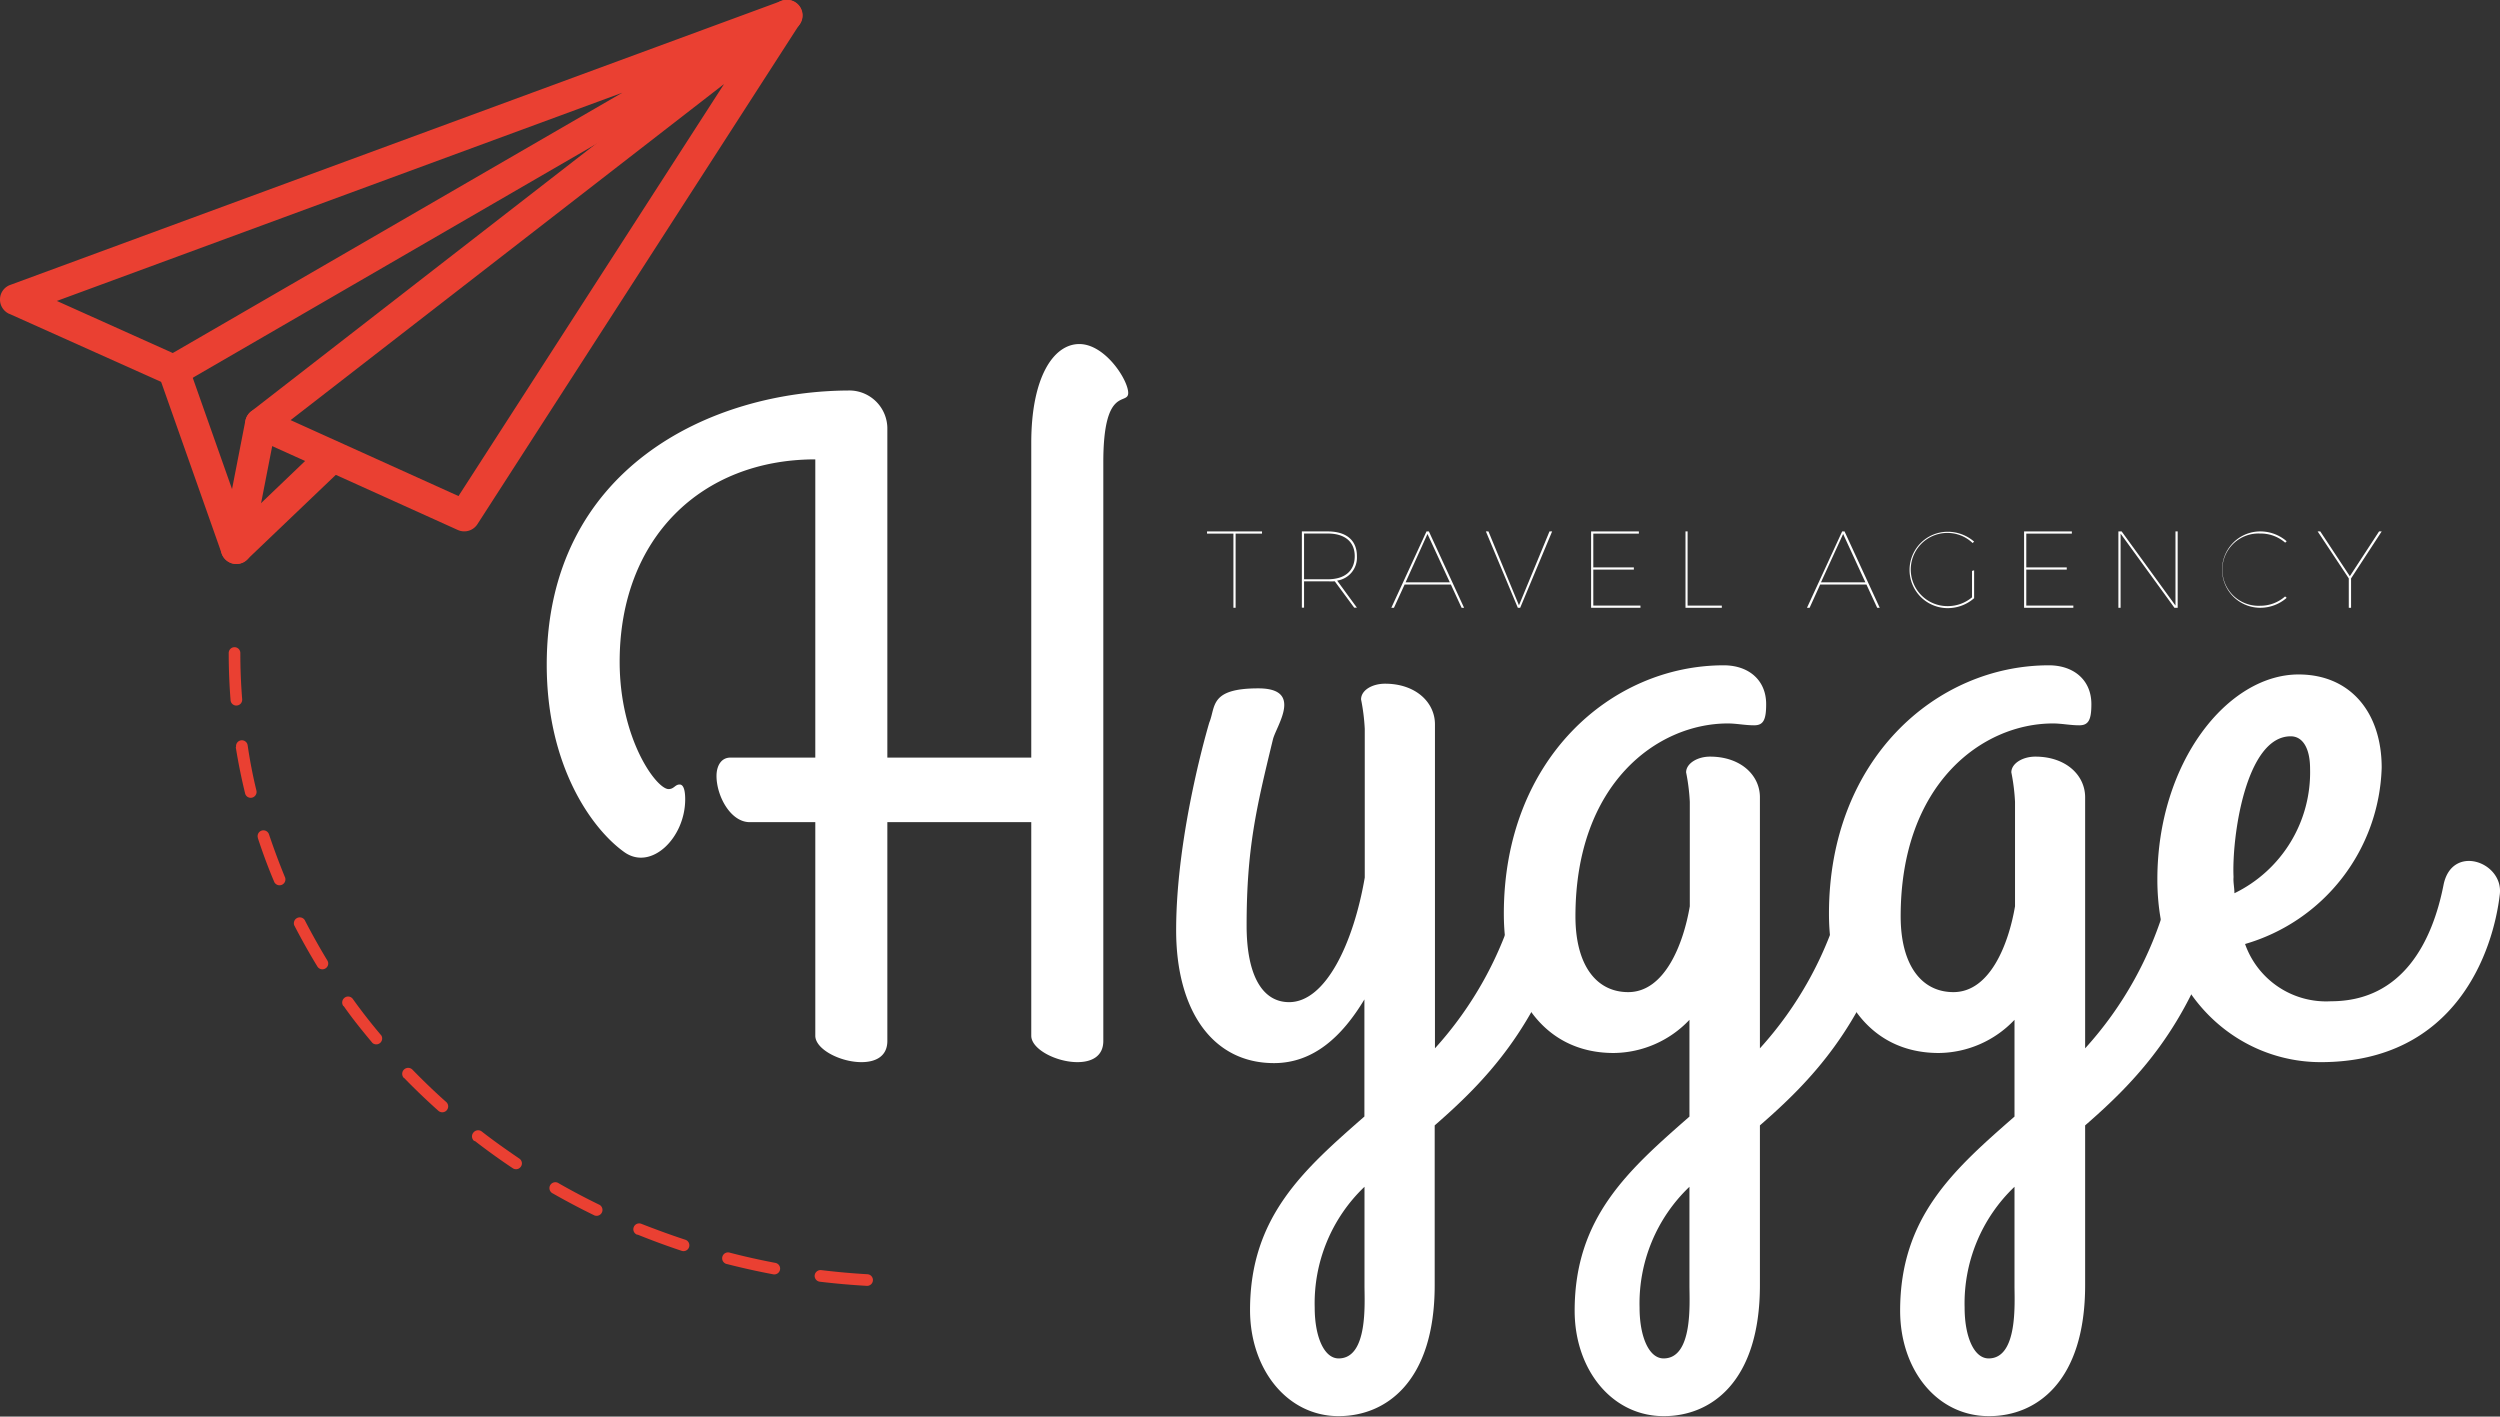<svg xmlns="http://www.w3.org/2000/svg" viewBox="0 0 284.19 161.03"><rect x="0" y="0" width="284.19" height="161.03" fill="#333333" stroke="none"/><defs><style>.cls-1{fill:#ea4032;}.cls-2{fill:#fff;}</style></defs><title>Asset 2</title><g id="Layer_2" data-name="Layer 2"><g id="Logo_Dark"><g id="Logo_Rasterized"><path class="cls-1" d="M1.77,34.05l.62,1.66L70.74,10.54,19.64,40.13,2.5,32.43l-.73,1.62.62,1.66-.62-1.66-.72,1.62,18,8.07a1.81,1.81,0,0,0,1.62-.08L90.31,3.31a1.77,1.77,0,0,0-1.5-3.2L1.16,32.39A1.76,1.76,0,0,0,0,34a1.79,1.79,0,0,0,1.05,1.68Z"/><path class="cls-1" d="M29.63,48.17l-.73,1.62L52.05,60.25a1.78,1.78,0,0,0,2.22-.66L90.91,2.73A1.77,1.77,0,0,0,88.33.37L28.54,46.77a1.78,1.78,0,0,0,.36,3l.73-1.62,1.09,1.4,51.59-40L52.12,56.39,30.36,46.55l-.73,1.62,1.09,1.4Z"/><path class="cls-1" d="M36.54,50.63l-8.91,8.52L21.41,41.53a1.77,1.77,0,0,0-3.34,1.18L25.2,62.92a1.77,1.77,0,0,0,1.26,1.14,1.75,1.75,0,0,0,1.63-.45L39,53.19a1.77,1.77,0,0,0-2.45-2.56Z"/><path class="cls-1" d="M27.89,47.83,25.13,62a1.77,1.77,0,0,0,3.48.68l2.76-14.16a1.77,1.77,0,0,0-3.48-.68"/><path class="cls-1" d="M93.19,145.7c1.77.21,3.55.37,5.34.47a.66.66,0,1,0,.08-1.32c-1.77-.1-3.52-.26-5.26-.47a.68.68,0,0,0-.74.58.67.67,0,0,0,.58.74Zm-10.52-2q2.58.66,5.23,1.16a.66.66,0,1,0,.24-1.3c-1.73-.33-3.45-.71-5.14-1.15a.67.67,0,1,0-.33,1.29Zm-10.18-3.35q2.48,1,5,1.84a.66.66,0,0,0,.42-1.26c-1.68-.55-3.33-1.16-5-1.81a.66.66,0,1,0-.5,1.23Zm-9.64-4.68c1.55.88,3.13,1.72,4.74,2.5a.67.67,0,0,0,.58-1.2q-2.39-1.16-4.66-2.46a.67.67,0,1,0-.66,1.16Zm-8.91-6c1.41,1.09,2.86,2.14,4.35,3.13a.66.66,0,0,0,.92-.18.65.65,0,0,0-.18-.92c-1.46-1-2.89-2-4.27-3.08a.68.68,0,0,0-.94.12A.67.67,0,0,0,53.94,129.73Zm-8-7.13c1.24,1.28,2.54,2.52,3.87,3.71a.67.67,0,1,0,.89-1c-1.32-1.17-2.58-2.39-3.8-3.64a.66.66,0,0,0-1,.92Zm-6.89-8.2c1,1.44,2.15,2.86,3.3,4.23a.67.67,0,0,0,1-.86q-1.7-2-3.24-4.15a.66.66,0,0,0-.93-.15A.68.68,0,0,0,39.06,114.4Zm-5.6-9.15c.82,1.59,1.7,3.16,2.63,4.68a.66.66,0,0,0,.91.22.65.65,0,0,0,.22-.91q-1.36-2.25-2.57-4.59a.67.67,0,0,0-1.19.6Zm-4.13-9.9c.56,1.71,1.18,3.38,1.87,5a.67.67,0,0,0,1.23-.51q-1-2.43-1.84-4.93a.67.67,0,0,0-.84-.43.66.66,0,0,0-.42.84ZM26.8,84.92c.28,1.78.64,3.53,1.06,5.26a.65.65,0,0,0,.8.49.67.67,0,0,0,.49-.8q-.62-2.55-1-5.16a.66.66,0,1,0-1.31.21ZM26,74.23c0,1.8.07,3.59.21,5.36a.65.65,0,0,0,.71.61.66.66,0,0,0,.61-.71c-.14-1.74-.21-3.49-.21-5.26a.66.66,0,1,0-1.32,0Z"/><path class="cls-2" d="M100.87,86.12h16.36V50.34c0-7.45,2.52-11.23,5.46-11.23s5.56,4.09,5.56,5.56-2.83-.94-2.83,7.87v65.79c0,1.78-1.37,2.41-2.94,2.41-2.41,0-5.25-1.47-5.25-3V93.46H100.87v24.87c0,1.78-1.37,2.41-2.94,2.41-2.42,0-5.25-1.47-5.25-3V93.46H85.23c-2.2,0-3.78-3-3.78-5.25,0-1.15.53-2.09,1.58-2.09h9.65V52.22c-12.91,0-22.24,8.92-22.24,23,0,8.82,4.19,14.48,5.56,14.48.63,0,.73-.52,1.26-.52s.63.94.63,1.68c0,4.41-3.89,8.18-6.93,6-3.67-2.62-8.81-9.76-8.81-21.3,0-22.25,18.57-31.17,34.52-31.17a4.33,4.33,0,0,1,4.2,4.41Z"/><path class="cls-2" d="M174.84,99.34c1.68,0,3.67,2.31,3.67,4.3a5.08,5.08,0,0,1-.1,1c-3.57,12.17-9.66,18.36-15.32,23.29v18.16c0,11-5.56,14.89-10.92,14.89-5.87,0-10.07-5.35-10.07-12.06,0-10.6,6.09-15.95,13-22V113.61c-2.52,4.19-5.77,7.24-10.28,7.24-7,0-11.12-6-11.12-15.11,0-11.12,3.77-23.61,3.77-23.61.74-1.79,0-3.88,5.57-3.88,5.14,0,2.09,4.19,1.67,5.77-1.88,7.76-3,12.38-3,21.19,0,5.67,1.79,8.71,4.83,8.71,4.2,0,7.34-6.82,8.6-14.16V82.86a22.41,22.41,0,0,0-.42-3.35c0-1.05,1.26-1.79,2.73-1.79,3.46,0,5.67,2.1,5.67,4.62v36.83a41.64,41.64,0,0,0,9.23-16.68C173,100.28,173.79,99.34,174.84,99.34Zm-19.73,46.8V134.91a18.3,18.3,0,0,0-5.66,13.74c0,3.26,1.05,5.77,2.72,5.77C155.53,154.42,155.11,148.13,155.11,146.14Z"/><path class="cls-2" d="M192.05,126.93v-11a12,12,0,0,1-8.61,3.77c-8.18,0-12.49-6.92-12.49-15.84,0-17.52,12.18-28.23,25-28.23,2.83,0,4.82,1.68,4.82,4.41,0,1.78-.31,2.41-1.36,2.41s-2-.21-3-.21c-8,0-17.32,6.82-17.32,21.93,0,5.46,2.31,8.61,6,8.61,4.19,0,6.29-5.56,7-9.76V91.15a22.41,22.41,0,0,0-.42-3.35c0-1,1.26-1.79,2.72-1.79,3.47,0,5.67,2.1,5.67,4.62v28.54a41.52,41.52,0,0,0,9.23-16.68c.63-2.21,1.47-3.15,2.52-3.15,1.68,0,3.68,2.31,3.68,4.3a4.63,4.63,0,0,1-.11,1c-3.57,12.17-9.65,18.36-15.32,23.29v18.16c0,11-5.56,14.89-10.91,14.89C183.23,161,179,155.68,179,149,179,138.37,185.12,133,192.05,126.93Zm0,19.21V134.91a18.31,18.31,0,0,0-5.67,13.74c0,3.26,1.05,5.77,2.73,5.77C192.47,154.42,192.05,148.13,192.05,146.14Z"/><path class="cls-2" d="M229,126.93v-11a12,12,0,0,1-8.61,3.77c-8.18,0-12.48-6.92-12.48-15.84,0-17.52,12.17-28.23,25-28.23,2.83,0,4.83,1.68,4.83,4.41,0,1.78-.32,2.41-1.37,2.41s-2-.21-3-.21c-8,0-17.31,6.82-17.31,21.93,0,5.46,2.31,8.61,6,8.61,4.2,0,6.29-5.56,7-9.76V91.15a22.41,22.41,0,0,0-.42-3.35c0-1,1.26-1.79,2.73-1.79,3.46,0,5.66,2.1,5.66,4.62v28.54a41.53,41.53,0,0,0,9.24-16.68c.63-2.21,1.47-3.15,2.52-3.15,1.67,0,3.67,2.31,3.67,4.3a4.63,4.63,0,0,1-.11,1c-3.56,12.17-9.65,18.36-15.32,23.29v18.16c0,11-5.56,14.89-10.91,14.89C220.16,161,216,155.68,216,149,216,138.37,222.05,133,229,126.93Zm0,19.21V134.91a18.31,18.31,0,0,0-5.67,13.74c0,3.26,1.05,5.77,2.73,5.77C229.4,154.42,229,148.13,229,146.14Z"/><path class="cls-2" d="M255.21,107.31a9.77,9.77,0,0,0,9.76,6.51c8.18,0,11.54-6.82,12.8-13.22.94-4.72,6.82-2.63,6.4,1.05-.74,6.4-4.93,19.09-20.36,19.09-9.54,0-18.57-7.66-18.57-20.77,0-13.33,8-23.3,16.05-23.3,5.88,0,9.45,4.3,9.45,10.6A21.54,21.54,0,0,1,255.21,107.31ZM254,101.54a15.28,15.28,0,0,0,8.6-14.16c0-2.31-.83-3.68-2.2-3.68-5.14,0-6.71,11.55-6.5,16C253.85,100.28,254,100.91,254,101.54Z"/><path class="cls-2" d="M143.46,60.41v.25h-3v8.43h-.25V60.66h-3v-.25Z"/><path class="cls-2" d="M152,66l2.25,3.08h-.31l-2.21-3a6.6,6.6,0,0,1-.8,0h-2.69v3h-.25V60.41h2.94c2.11,0,3.32,1,3.32,2.82A2.64,2.64,0,0,1,152,66Zm-1.07-.15c2,0,3.07-1,3.07-2.63s-1.12-2.57-3.07-2.57h-2.69v5.2Z"/><path class="cls-2" d="M164.93,66.45h-5.26l-1.21,2.64h-.3l4-8.68h.27l4,8.68h-.28Zm-.12-.25-2.54-5.5-2.49,5.5Z"/><path class="cls-2" d="M169.2,60.41l3.47,8.4,3.47-8.4h.3l-3.63,8.68h-.27l-3.63-8.68Z"/><path class="cls-2" d="M186.3,60.41v.25h-5.18V64.5h4.61v.25h-4.61v4.09h5.36v.25h-5.61V60.41Z"/><path class="cls-2" d="M191.84,60.41v8.43h3.89v.25H191.6V60.41Z"/><path class="cls-2" d="M212.17,66.45h-5.26l-1.2,2.64h-.3l4-8.68h.27l4,8.68h-.29Zm-.12-.25-2.53-5.5L207,66.2Z"/><path class="cls-2" d="M224.41,64.83V68a4.54,4.54,0,0,1-3,1.13,4.34,4.34,0,1,1,0-8.68,4.56,4.56,0,0,1,3,1.12l-.17.16a4.16,4.16,0,1,0-2.81,7.17,4.25,4.25,0,0,0,2.74-1v-3Z"/><path class="cls-2" d="M235.52,60.41v.25h-5.18V64.5h4.6v.25h-4.6v4.09h5.35v.25h-5.6V60.41Z"/><path class="cls-2" d="M241.18,60.41l6.12,8.43V60.41h.25v8.68h-.37l-6.12-8.43v8.43h-.25V60.41Z"/><path class="cls-2" d="M256.94,60.65a4.11,4.11,0,1,0,0,8.21,4.24,4.24,0,0,0,2.82-1.06l.18.16a4.55,4.55,0,0,1-3,1.13,4.34,4.34,0,1,1,0-8.68,4.56,4.56,0,0,1,3,1.12l-.17.16A4.22,4.22,0,0,0,256.94,60.65Z"/><path class="cls-2" d="M267.26,65.75v3.34H267V65.75l-3.54-5.34h.3l3.36,5.09,3.32-5.09h.3Z"/></g></g></g></svg>